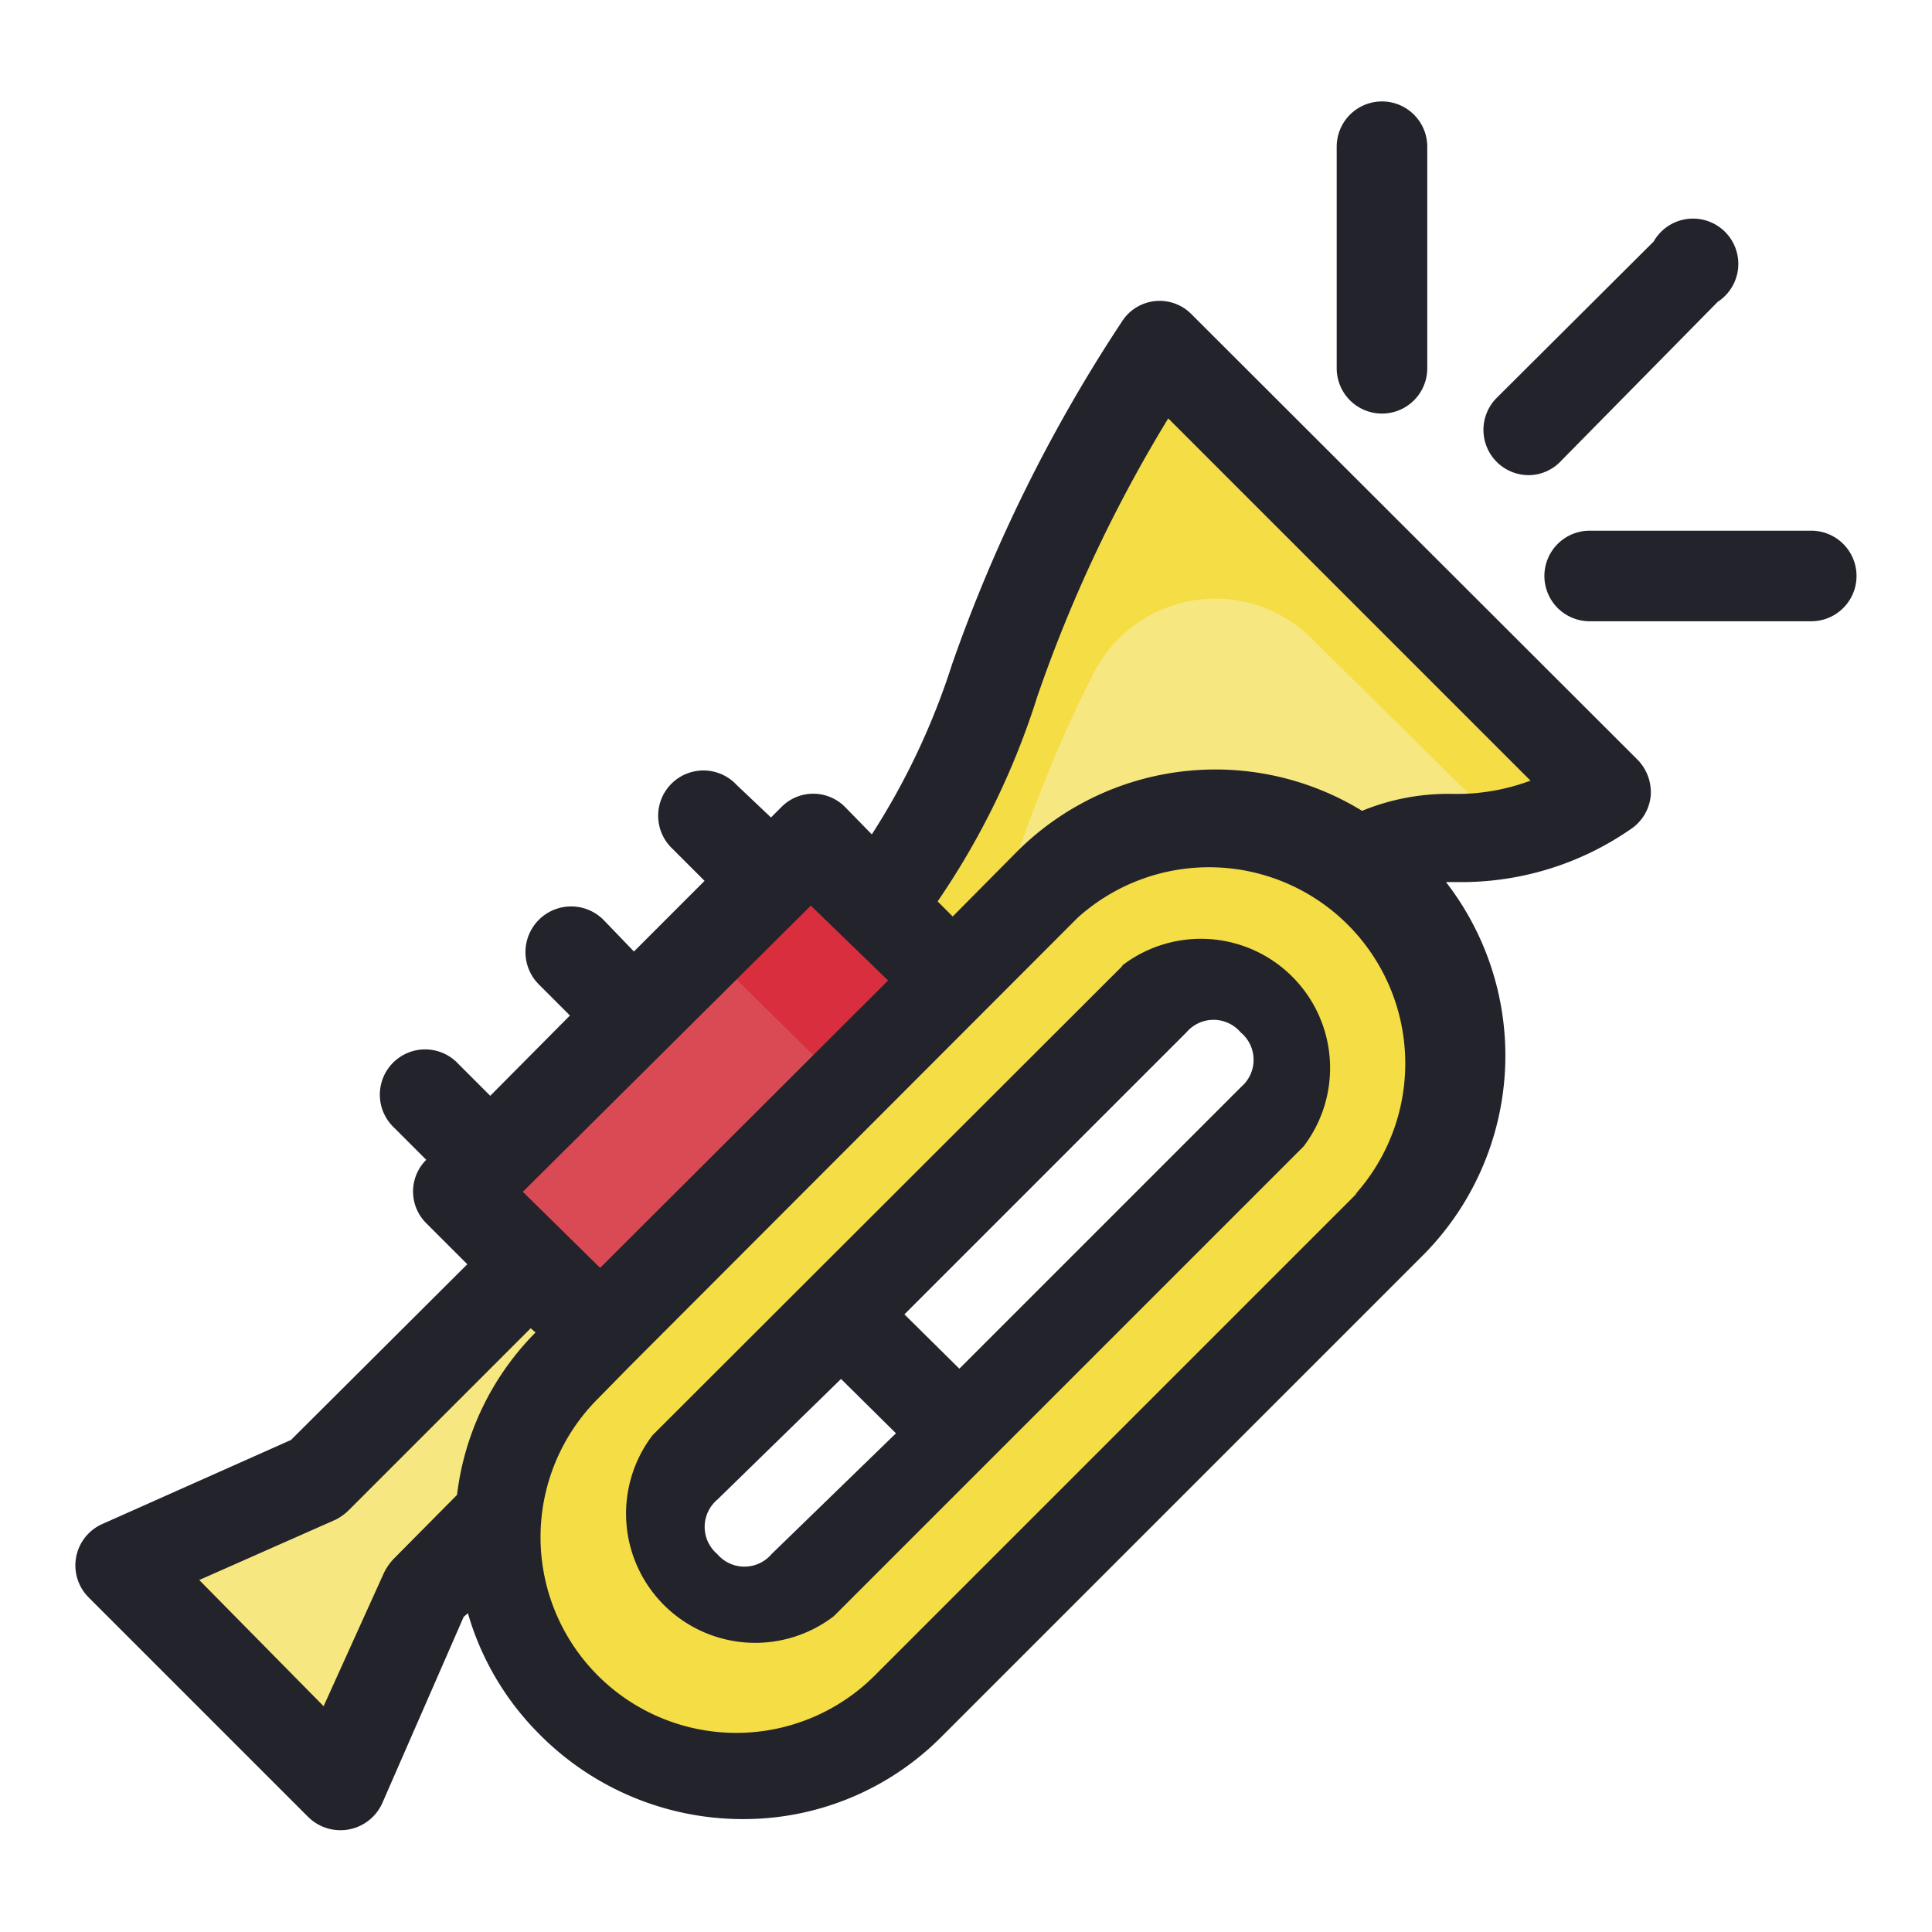 <?xml version="1.0" ?><svg viewBox="0 0 32 32" xmlns="http://www.w3.org/2000/svg"><defs><style>.cls-1{fill:#f6e781;}.cls-2{fill:#f4dd45;}.cls-3{fill:#da4a54;}.cls-4{fill:#d82e3d;}.cls-5{fill:#23232b;}</style></defs><g id="Trumpet"><path class="cls-1" d="M14.53,15c2.22-2.74,1.52-4.35,4.68-9.25l7.38,7.37c-2.07,1.34-2.71.34-4.09,1.19l-6.73,1.94Zm-5.73,6L5.26,24.48,2,25.93l3.64,3.64,1.41-3.22L8.3,25.1l2.08-1Z" id="rect3865-4"/><path class="cls-2" d="M20.16,13.5a3.91,3.91,0,0,0-2.79,1.13l-8,8a4,4,0,0,0,5.65,5.64l8-8a4,4,0,0,0-.05-5.6,4,4,0,0,0-2.81-1.18Zm-.06,2.64a1.41,1.41,0,0,1,1,.43,1.34,1.34,0,0,1,0,2l-7.77,7.78a1.33,1.33,0,0,1-2,0,1.35,1.35,0,0,1,0-2l7.78-7.77a1.35,1.35,0,0,1,1-.43Z" id="rect3870-3"/><path class="cls-3" d="M15.77,16.24,13.43,13.9,7.6,19.73l2.34,2.34Z" id="rect3886-4"/><path class="cls-2" d="M19.21,5.74c-3.16,4.9-2.46,6.51-4.69,9.25l1.25,1.25.22-.06c.78-1.46,1-2.83,2.11-5a2.26,2.26,0,0,1,3.62-.61L25,13.81a4.67,4.67,0,0,0,1.61-.69Z" id="path4294"/><path class="cls-4" d="M13.43,13.9l-1.78,1.78L14,18l1.78-1.78Z" id="path4299"/><path class="cls-5" d="M1.7,25.24a.75.75,0,0,0-.23,1.22L5.11,30.1a.76.76,0,0,0,1.22-.23l1.35-3.09.07-.06a4.65,4.65,0,0,0,1.18,2,4.74,4.74,0,0,0,3.37,1.41,4.62,4.62,0,0,0,3.29-1.36l8-8a4.69,4.69,0,0,0,.36-6.16h.2A4.92,4.92,0,0,0,27,13.74a.75.75,0,0,0,.34-.55.77.77,0,0,0-.22-.61L19.74,5.21a.74.74,0,0,0-1.16.12A25.58,25.58,0,0,0,15.77,11a11.87,11.87,0,0,1-1.33,2.82L14,13.37a.74.74,0,0,0-1.06,0l-.17.17L12.2,13a.75.75,0,1,0-1.06,1.06l.53.53L10.5,15.76,10,15.24A.75.75,0,1,0,8.92,16.3l.52.52L8.12,18.15l-.53-.53a.75.75,0,1,0-1.06,1.06l.53.53a.74.74,0,0,0,0,1.05l.68.68L4.82,23.85Zm20.79-5.49-8,8a3.24,3.24,0,0,1-4.59-4.58l.52-.53h0l7.43-7.44a3.25,3.25,0,0,1,4.59,4.59Zm-5.31-8.21a23.53,23.53,0,0,1,2.17-4.61l6,6a3.5,3.5,0,0,1-1.27.22,3.76,3.76,0,0,0-1.52.28,4.65,4.65,0,0,0-5.71.67l-1.07,1.08-.25-.25A12.78,12.78,0,0,0,17.18,11.54Zm-2.47,4.7L9.94,21,8.66,19.74l0,0L13.43,15ZM5.79,25l3-3,.08.07a4.59,4.59,0,0,0-1.3,2.69L6.52,25.82a.94.94,0,0,0-.16.23l-1,2.21L3.3,26.17l2.26-1A.87.87,0,0,0,5.79,25Z"/><path class="cls-5" d="M18.59,16l-7.78,7.77a2.14,2.14,0,0,0,3,3l7.78-7.78a2.14,2.14,0,0,0-3-3Zm-5.81,9.74a.59.59,0,0,1-.9,0,.59.59,0,0,1,0-.9l2.05-2,.91.9ZM20.56,18l-4.67,4.67-.91-.9,4.67-4.67a.59.59,0,0,1,.9,0A.59.59,0,0,1,20.56,18Z"/><path class="cls-5" d="M25.86,7.63,28.45,5A.75.75,0,1,0,27.39,4l-2.6,2.59a.75.75,0,0,0,.54,1.28A.74.74,0,0,0,25.86,7.63Z"/><path class="cls-5" d="M30,8.79H26.33a.75.75,0,0,0,0,1.5H30a.75.75,0,0,0,0-1.5Z"/><path class="cls-5" d="M23.64,6.1V2.43a.75.75,0,1,0-1.5,0V6.1a.75.75,0,1,0,1.5,0Z"/></g></svg>